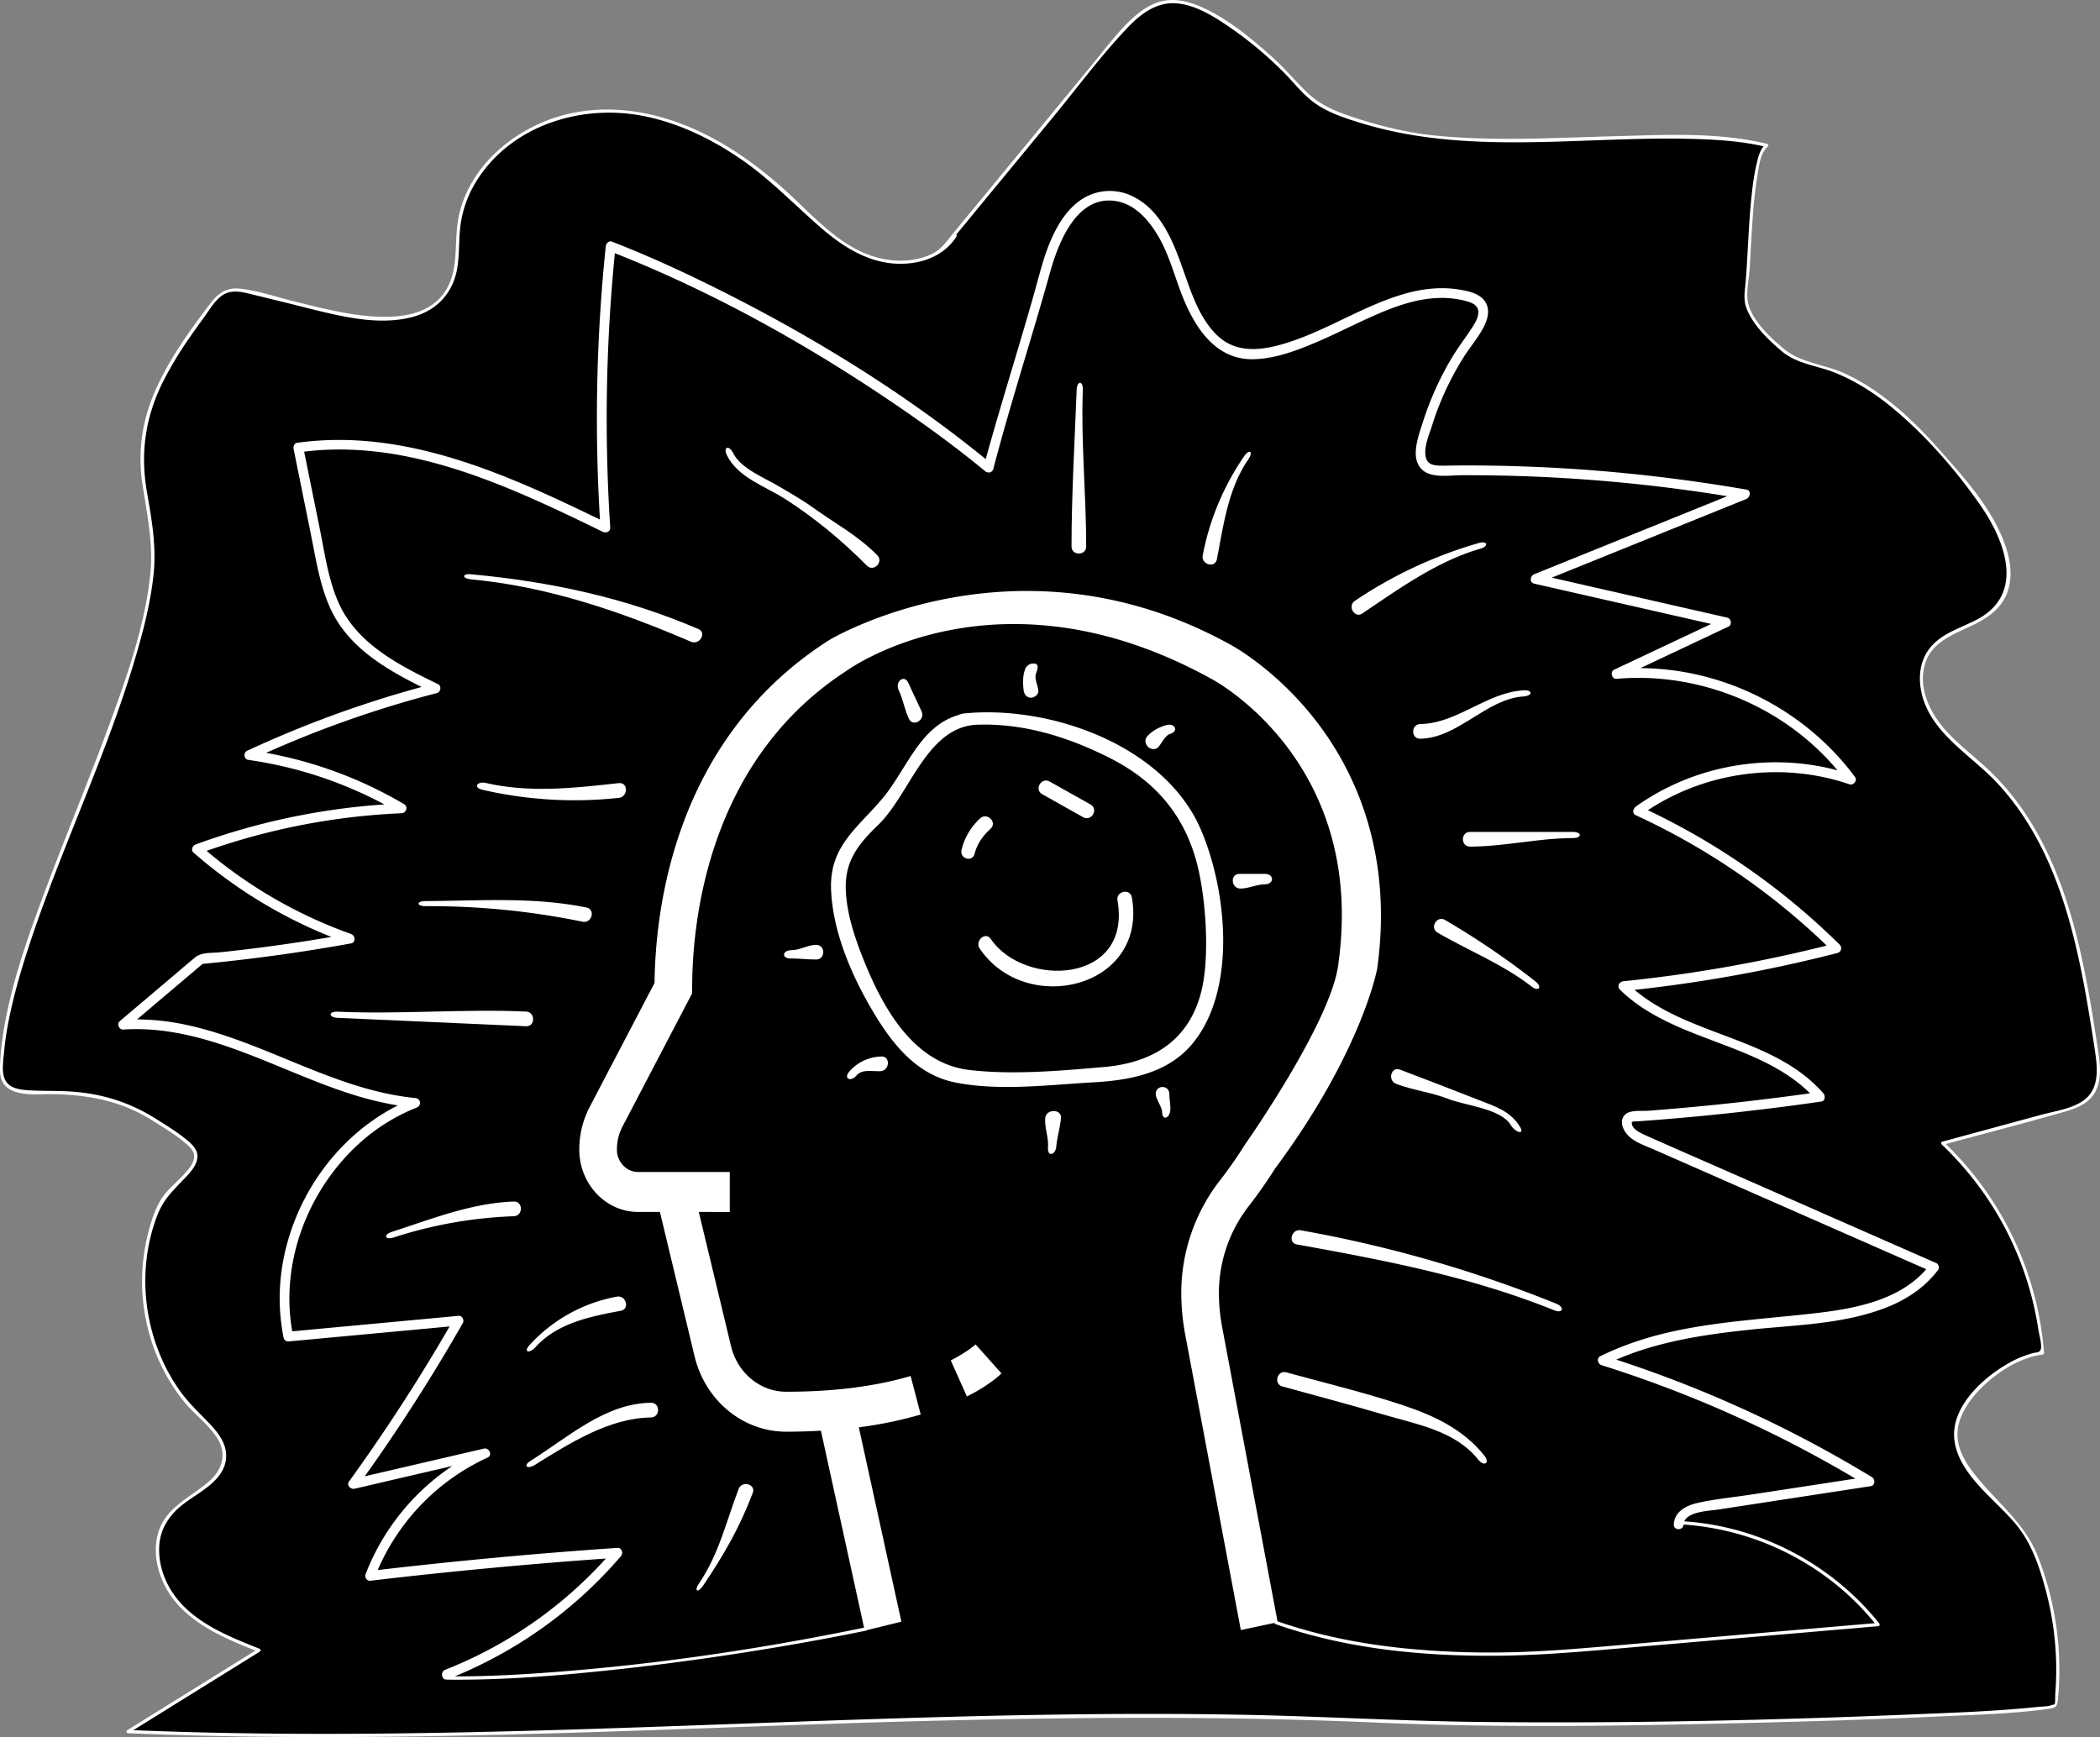 <svg id="0bcf8f93-3013-4bdc-8a8d-ddc5d02c59f3" data-name="Layer 1" xmlns="http://www.w3.org/2000/svg" viewBox="0 0 1971.34 1630.75"><rect x="0" y="0" width="1971.34" height="1630.75" fill="#808080" stroke="none"/><title>moments-between-words-2</title><path d="M1980.91,1047.39c-14.5-94-32.64-195.28-101.5-260.93-16.94-16.15-36.7-29.8-50-49.07s-18.51-46.95-4.22-65.49c15-19.52,44.93-21.45,61.63-39.57,27.49-29.83,2.71-77.15-22.54-108.89-39.14-49.22-82.8-100.23-143.06-118.18-12-3.58-25.06-6-34.37-14.45C1672,377.39,1648,355,1652.11,335.42c3.39-15.92,3-125.45,19.39-136.92-84-21-261.82,9.29-354-15-94.41-24.88-64-30-127-80-26.27-20.85-63.42-50.33-94-36.45-16.55,7.53-28.71,22-40.27,36.05l-159.89,194c-19.42,13.66-48.46,14.05-71.23,4.35-28.85-12.27-50.65-36.3-73.71-57.54-46.93-43.22-106.08-78.11-169.88-78s-130.09,44.56-137.9,107.89c-2.39,19.33.34,40-8.46,57.39-19,37.59-73.33,33.18-114.26,23.14l-72.56-17.79c-7.91-1.94-16.52-3.83-24-.54-5.82,2.58-9.88,7.89-13.69,13-31.95,42.84-65.35,89.92-64.79,143.36.29,27.78,9.94,54.77,10.76,82.53,3.74,126-142.2,365.58-142.2,491.67,0,42,71-1,142.15,46,8.71,5.75,37.11,22,39.85,32,4,14.74-25.67,32.83-32.3,46.59-31.14,64.66-16.63,148.38,34.46,198.78,11.29,11.15,25.17,22.93,25.11,38.8-.1,26-34.44,35.18-51.33,54.91-19.51,22.77-12.59,59.57,7.11,82.17s48.68,34.45,76.54,45.53l-122.92,76.34c387.61,16.54,776-29.37,1163.5-10.36,202.84,10,645.08-6.06,646.07-14.42a289.45,289.45,0,0,0-22.65-149.94c-14.46-32.66-66.25-63.47-71-98.87s45.72-78,81.22-81.85c-5.3-74.2-39.46-146-93.7-196.89l111.5-30.31c9.59-2.61,19.73-5.54,26.42-12.9C1985,1080.54,1983.29,1062.8,1980.91,1047.39ZM896.47,297l13.1-13.75A48.07,48.07,0,0,1,896.47,297Z" transform="translate(-12.95 -61.99)"/><path d="M1982.36,1047c-11.51-74.46-24.26-152.9-65.73-217.47a240.88,240.88,0,0,0-34-42c-14.4-14.11-31-25.94-44.34-41.18-14.25-16.33-25-39.49-18.17-61.41,6.25-20,26.12-27.28,43.35-35.39,14.09-6.63,27.3-15.16,33.36-30.2,5.67-14.1,3.72-29.84-1-43.92-11.62-34.93-38.49-64.44-62.49-91.5-25.17-28.38-53.77-55.14-88.53-71.25-18.09-8.39-41.49-10-56.95-22.91-13.06-10.89-29.7-26.14-33.89-43.21-2.3-9.38.87-22.31,1.43-32,.8-13.88,1.46-27.76,2.42-41.63,1-15.08,2.24-30.22,4.73-45.15,1.41-8.42,2.64-22.49,10-28.19a1.51,1.51,0,0,0-.66-2.51c-47-11.45-97.64-8.41-145.56-7.13-55.31,1.47-111.19,4.83-166.36-.71-25.69-2.58-50.5-8.68-75-16.64-15.8-5.12-31.56-11.14-43.84-22.7-11.34-10.67-21.12-22.81-32.73-33.26-20.15-18.13-42.86-37.2-67.83-48.15-10.66-4.68-22.4-7.78-34.09-5.93-12.77,2-23.87,10.3-33,19-12.68,12.2-23.34,26.61-34.51,40.16l-36.23,44-74.94,90.94-18.74,22.73c-6.2,7.52-11.89,16.4-20.82,20.79-15.67,7.7-34.68,8.08-51.35,3.71-33.26-8.72-57.74-36.24-82-58.81-23.2-21.58-48.72-40.94-76.95-55.5C627,163.29,567.08,154.4,514.28,180.47c-22.44,11.08-42.54,27.73-56,49A108,108,0,0,0,443.83,264c-3.29,15-2.24,30.31-4.13,45.43-9.27,74.35-103.56,47-150.81,35.44-16.68-4.09-34-10.21-51.13-11.94-12.54-1.28-20.19,4.58-27.5,14.16-19.52,25.61-38.76,52.42-51.74,82.05C146,457.79,142,487,146.85,517.89c4.46,28.71,10.3,55.9,7,85-5.32,47.56-21.65,93.88-38,138.57C97.08,792.67,76.07,843,56.9,894c-16.68,44.42-33.26,90-40.76,137a244.59,244.59,0,0,0-3,27.4c-.32,7.08-1,15.16,3.41,21.22,9.17,12.58,32.77,9.32,46,9.56,33.74.61,65,6.51,93.87,25,9.84,6.28,20.06,12.19,29,19.68,3.87,3.22,9.07,7.26,9.7,12.55.81,6.84-5.18,13.37-9.4,18-7.25,8-16.53,15-22.08,24.39-6.5,11-10.33,24.58-13.1,37a182.11,182.11,0,0,0,.5,80.3A177.21,177.21,0,0,0,186,1378.22c9.48,11.64,22.38,20.81,30.57,33.44,9.48,14.6,5.54,29.42-6.8,40.51-17.86,16-42.18,24.77-48.71,50.28-6.3,24.64,4.24,51.32,21.6,68.89,20,20.22,47.06,31.06,73,41.39l-.36-2.74-122.92,76.34a1.51,1.51,0,0,0,.76,2.79c197.16,8.31,394.46.67,591.52-6.46,193.79-7,387.31-12,581.14-3.47,119.91,5.25,240.3,3,360.24,0,56.15-1.39,112.3-3.21,168.41-5.85,32.81-1.55,66.09-2.37,98.69-6.7,11.25-1.5,11.1-1.64,12.11-14.45a290.83,290.83,0,0,0-19.6-129.82c-12.92-32.46-40.78-51.9-61.23-79.14-10.08-13.42-17.33-28.89-12.33-45.82,4.89-16.57,17.44-30.55,30.6-41.24,13.59-11,30-20.22,47.6-22.49.76-.1,1.57-.61,1.5-1.5a306.39,306.39,0,0,0-94.14-198l-.66,2.51c38.11-10.36,76.44-20.15,114.39-31.11,11.82-3.41,23.5-8.11,29.11-19.88,5.7-12,3.72-26.13,1.84-38.76-.29-1.9-3.18-1.09-2.89.8,2.18,14.62,4.51,32.74-7,44.27-10.53,10.5-29.48,12.77-43.29,16.53l-92.91,25.25a1.51,1.51,0,0,0-.66,2.51,301.73,301.73,0,0,1,90.92,174.37c.54,3.64,3.61,14.4,2.1,18.33-1.17,3.06-4,2.44-7.25,3.29a95.49,95.49,0,0,0-22.93,9.53c-24.12,13.58-54.63,41.34-50.8,72.16,4.07,32.73,38.94,56,58.29,79.7,14.76,18.12,22.18,41,28,63.33a289.16,289.16,0,0,1,9.25,77.31q-.15,8.93-.85,17.82c-.16,2,.11,9-.7,9.77-.64.57-1.91.44-2.65.75-3.74,1.57-9.13,1.36-13.11,1.78-41,4.26-82.42,5.57-123.58,7.27-132.74,5.49-265.74,8.3-398.59,6.86-75.89-.82-151.65-5.46-227.53-6.82-107.67-1.93-215.36.15-323,3.47-214,6.61-428,18.21-642.19,13.37q-38.91-.87-77.79-2.52l.76,2.8,122.91-76.34a1.52,1.52,0,0,0-.35-2.74c-29.63-11.8-63.25-25-81.62-52.74-8.4-12.69-13.29-28.19-12.45-43.47,1-17.17,10.06-30.07,23.39-40.15,14.65-11.08,37.66-21.61,39.36-42.5,1-11.72-5.68-21.69-13.25-30-10-10.92-20.9-20.43-29.6-32.54-34-47.32-42.74-112.14-21.27-166.47,5.32-13.45,13.64-21.66,23.49-31.87,5.55-5.75,13-13,13.72-21.44.71-7.78-6-13.3-11.52-17.73-8.43-6.82-17.75-12.41-26.89-18.21-24.71-15.7-50.93-24-80.14-25.93-12.15-.79-24.33-.44-36.49-1-8.28-.42-19.83-.84-24.77-8.75-4.54-7.28-2.4-18.89-1.7-27a284.89,284.89,0,0,1,4.7-31.58c4.43-22,10.69-43.66,17.62-65C71,855.12,117.84,761.86,145,662c5.43-20,10-40.37,12.12-61,2.72-26.23-1.66-50.91-6.16-76.72-6.44-36.87-1.71-70.38,15-103.91a345.86,345.86,0,0,1,24.73-41.11c4.39-6.4,8.92-12.69,13.51-18.94,5.35-7.31,10.63-17,18.59-21.77,8.91-5.34,19.71-1.91,29,.36q14.32,3.5,28.64,7c16.62,4.08,33.2,8.58,50,12.08,22.84,4.77,47.78,7.69,70.61,1.34,22.56-6.27,37.5-22.87,41.21-46.07,2.42-15.17,1-30.69,3.95-45.8a105.58,105.58,0,0,1,15.37-37.61c33.27-51.07,98.6-70.51,156.34-58.77,32.21,6.55,62.3,21.11,89.37,39.49,27.67,18.77,50.31,42.57,75.36,64.42,20.82,18.16,44.89,33.86,73.37,34.6,13,.34,26.29-2.24,37.55-8.88,6.34-3.74,10.53-10.56,15.15-16.18l18.74-22.73,73.7-89.42c23.06-28,45-57.74,69.95-84.08,11.82-12.47,26.63-24.12,44.71-23.24,15.58.76,30.14,8.56,43,16.84a352.78,352.78,0,0,1,60.35,49.18c8.71,8.91,16.49,19,26.49,26.55,13.73,10.36,31,15.68,47.21,20.56,101.65,30.53,209.4,10.83,313.69,14.36,21.64.73,43.48,2.28,64.58,7.42l-.66-2.51c-5.49,4.27-7.27,13-8.74,19.32-2.63,11.32-3.94,23-5.07,34.52-2.43,24.94-2.93,50-5,74.94-.74,9.29-2.55,17.06,1.18,26.15,6.37,15.54,20.32,28.87,32.93,39.5,13.86,11.7,33.13,13.33,49.52,19.9,20.07,8,38.41,20,55,33.81,30.76,25.62,58.73,57.74,81.6,90.56,23.11,33.15,42.46,83.17-2.72,107.25-14.33,7.64-31.11,12.25-42.48,24.47-10.78,11.58-13.26,27.59-10.31,42.73,7.59,39,46.42,59.62,71.51,86.6,62.45,67.17,78.09,163.37,91.58,250.6C1979.76,1049.69,1982.65,1048.89,1982.36,1047Z" transform="translate(-12.95 -61.99)" style="fill:#fff"/><path d="M897.53,298.1l13.1-13.75-2.36-1.81a48.28,48.28,0,0,1-12.56,13.2c-1.55,1.12-.06,3.72,1.51,2.59a52.09,52.09,0,0,0,13.64-14.28,1.5,1.5,0,0,0-2.35-1.82L895.41,296C894.07,297.37,896.19,299.5,897.53,298.1Z" transform="translate(-12.95 -61.99)" style="fill:#fff"/><path d="M920.61,1373l-15.16-33.88c16.15-8.16,23.23-15,23.31-15l24.29,27.22c-1,1.07-10.93,10.83-32.44,21.69Z" transform="translate(-12.95 -61.99)" style="fill:#fff"/><path d="M1155.29,587c6.26-32.6,10.68-66.35,29.48-93.71,5-7.33,1.1-10.23-3.9-2.95a244.09,244.09,0,0,0-38.87,93c-1.66,8.66,11.62,12.38,13.29,3.66Z" transform="translate(-12.95 -61.99)" style="fill:#fff"/><path d="M1346.19,755.51c35.65-.67,61.92-37.4,96.85-39.69,8.81-.57,8.87-6.36,0-5.78-35.12,2.3-61.84,31-96.85,31.69-8.85.17-8.88,13.95,0,13.78Z" transform="translate(-12.95 -61.99)" style="fill:#fff"/><path d="M1291.86,637.87c34.88-23.45,70.22-49,110.6-60.71,8.51-2.47,6.89-7.77-1.66-5.29A412.63,412.63,0,0,0,1284.9,626c-7.32,4.92-.43,16.87,7,11.9Z" transform="translate(-12.95 -61.99)" style="fill:#fff"/><path d="M1362.45,937.55c28.57,16.64,61.94,30.06,88,50.43,6.91,5.41,10.73.72,3.75-4.74a749.19,749.19,0,0,0-84.78-57.59c-7.68-4.47-14.62,7.44-7,11.9Z" transform="translate(-12.95 -61.99)" style="fill:#fff"/><path d="M1323.49,1079.47c16.71,6.34,32.4,7.73,49.06,14.2,16.23,6.31,49.23,9.13,58.45,24.29,4.6,7.56,13.53,9.64,8.9,2-9.28-15.25-23.81-19.38-39.64-25.61q-36.46-14.34-73.11-28.21c-8.3-3.15-11.89,10.17-3.66,13.29Z" transform="translate(-12.95 -61.99)" style="fill:#fff"/><path d="M1392.88,856.78c32.16,0,64.31-8,96.47-8,8.86,0,8.88-5.78,0-5.78h-96.47c-8.87,0-8.88,13.78,0,13.78Z" transform="translate(-12.95 -61.99)" style="fill:#fff"/><path d="M1032.6,575c0-49-5-98-3.18-147,.33-8.87-5.45-8.86-5.78,0-1.85,49-4.79,98-4.82,147,0,8.87,13.78,8.88,13.78,0Z" transform="translate(-12.95 -61.99)" style="fill:#fff"/><path d="M836.49,583.23c-18.73-18.85-38.77-29.22-60.37-44.73-10.53-7.56-21.42-13.67-32.58-20.26-13-7.71-35.26-16.45-42.3-30.79-3.9-8-9.79-6-5.9,2,10.24,20.85,36,29.05,54.5,40.89,28,17.91,53.49,39.11,76.9,62.68,6.26,6.3,16-3.44,9.75-9.75Z" transform="translate(-12.95 -61.99)" style="fill:#fff"/><path d="M668.55,652.54C599.82,623,529.41,608,455.22,601.11c-8.83-.82-8.77,4,0,4.78,71.67,6.68,140,30,206.37,58.55,8.06,3.47,15.09-8.4,7-11.9Z" transform="translate(-12.95 -61.99)" style="fill:#fff"/><path d="M593.93,797.17c-42,4.61-83.32,9.36-124.6-.08-8.64-2-12.32,4.31-3.67,6.29A383.44,383.44,0,0,0,593.93,811c8.72-1,8.82-14.74,0-13.78Z" transform="translate(-12.95 -61.99)" style="fill:#fff"/><path d="M563.56,914c-49.81-10.23-100.11-6.3-151-6.09-8.87,0-8.89,4.82,0,4.78a714.6,714.6,0,0,1,147.3,14.6c8.65,1.78,12.35-11.5,3.66-13.29Z" transform="translate(-12.95 -61.99)" style="fill:#fff"/><path d="M506.77,1011.64c-58.94-2.63-117.87,2.75-176.81.12-8.87-.4-8.85,5.39,0,5.78l176.81,7.88c8.87.39,8.85-13.39,0-13.78Z" transform="translate(-12.95 -61.99)" style="fill:#fff"/><path d="M495.26,1190c-39.79,1.44-76.42,16.16-114.33,28.4-8.4,2.72-6.81,8,1.66,5.29a412.41,412.41,0,0,1,112.67-19.91c8.84-.32,8.89-14.1,0-13.78Z" transform="translate(-12.95 -61.99)" style="fill:#fff"/><path d="M592,1279.29a146.32,146.32,0,0,0-82,45.53c-6,6.53-.26,8.3,5.74,1.75,20.42-22.3,50.24-28.51,79.95-34,8.71-1.61,5-14.89-3.66-13.29Z" transform="translate(-12.95 -61.99)" style="fill:#fff"/><path d="M624,1378.91c-43.15.48-77.82,32.53-112.84,54.35-7.51,4.68-3.6,8.61,4,3.9,32.09-20,69.56-44,108.88-44.47,8.86-.1,8.88-13.88,0-13.78Z" transform="translate(-12.95 -61.99)" style="fill:#fff"/><path d="M706.31,1459.85c-11.94,31.41-18.38,60.85-37.19,88.69-5,7.37-1,9.27,3.9,2,19.46-28.81,34.23-54.49,46.58-87,3.15-8.3-10.16-11.88-13.29-3.66Z" transform="translate(-12.95 -61.99)" style="fill:#fff"/><path d="M1216.76,1363.59c31.4,8.68,63,17,94.2,26.18,32.29,9.53,68.1,15.41,89.68,42.53,5.52,6.93,11.22,3.13,5.75-3.75-19.47-24.46-47-37.51-76.08-47.2-36-12-73.28-20.92-109.89-31-8.56-2.37-12.21,10.92-3.66,13.29Z" transform="translate(-12.95 -61.99)" style="fill:#fff"/><path d="M1230.4,1230.27c83.17,15,163.27,30.3,241.67,61.84,8.23,3.31,9.81-3,1.67-6.29A1204.71,1204.71,0,0,0,1234.06,1217c-8.67-1.56-12.39,11.72-3.66,13.29Z" transform="translate(-12.95 -61.99)" style="fill:#fff"/><path d="M779.11,949c-7.65,0-15.31,5-23,5-8.87,0-9.89,7.78-1,7.78,7.65,0,16.31,1,24,1,8.87,0,8.89-13.78,0-13.78Z" transform="translate(-12.95 -61.99)" style="fill:#fff"/><path d="M1177.37,896.18c7.66,0,15.32-4,23-4,8.87,0,8.88-9.79,0-9.79h-24c-8.86,0-7.88,13.79,1,13.79Z" transform="translate(-12.95 -61.99)" style="fill:#fff"/><path d="M1075.49,904.51c-1.53-8.75-15-6-13.52,2.71,13.71,78.59-87.55,82.42-119,36.22-5-7.3-15.24,1.92-10.29,9.17C976.4,1016.8,1090.31,989.49,1075.49,904.51Z" transform="translate(-12.95 -61.99)" style="fill:#fff"/><path d="M991.26,807.56l38.5,21.64c7.74,4.35,14.7-7.55,7-11.9l-38.51-21.64C990.47,791.31,983.52,803.21,991.26,807.56Z" transform="translate(-12.95 -61.99)" style="fill:#fff"/><path d="M942.83,840c6.57-6-3.2-15.71-9.74-9.74a58.63,58.63,0,0,0-17.46,29.38c-2.12,8.61,10.16,12.29,12.29,3.67C930.19,854.13,935.84,846.38,942.83,840Z" transform="translate(-12.95 -61.99)" style="fill:#fff"/><path d="M1140.11,840.52C1106.15,762,999.78,724,918.91,731.69a18.9,18.9,0,0,0-6.48,1.63c-36.63,10.88-48.4,51.53-71.59,78.87-23.72,27.95-49.37,44.52-47.72,85.18,1.54,38.34,18.25,78,37.32,110.83,18.37,31.59,41.41,62.41,79.18,70,41,8.28,87.73,2.26,129.15-.07,34.4-1.92,70.28-8.33,93.48-36.24C1174.54,991.06,1164.5,897,1140.11,840.52Zm-90.37,223.12c-40.74,3.58-86.33,7.65-127,2.82-52.4-6.21-81.18-58.69-99.06-103.34-8.23-20.53-15.95-43.46-16.76-65.75-1-27.43,12-43.12,30.47-61C865.69,809,881,751,922.9,743.16c2.79-.52,5-.67,4.79-.7,44.84-2.2,88.44,11.37,128.25,31.74,41,21,68,52,80.2,96.74,8.63,31.78,12.48,86.3,5.23,118.81C1130.75,1037.33,1096.73,1059.52,1049.74,1063.64Z" transform="translate(-12.95 -61.99)" style="fill:#fff"/><path d="M866.2,736.86c3.75,8,15.64,1,11.9-7l-12.63-27c-3.75-8-12.63-1-8.9,7C860.78,718.85,862,727.85,866.2,736.86Z" transform="translate(-12.95 -61.99)" style="fill:#fff"/><path d="M980.8,717c3.37,0,7.34-3.18,6.89-6.89-.72-5.81-4.08-11.07-2-16.52,1.34-3.47,2.52-7.56-.82-8.48a8.19,8.19,0,0,0-9.47,4.81c-2.48,6.41-2.36,13.37-1.52,20.19C974.36,713.82,976.75,717,980.8,717Z" transform="translate(-12.95 -61.99)" style="fill:#fff"/><path d="M1100.45,763.24c2.94-3.51,6.43-11,10.79-12.2,8.52-2.43,4.9-10.73-3.66-8.29-6.53,1.86-13.5,5.53-17.87,10.75-2.39,2.85-1.8,7,1,9.74C1093.16,765.7,1098.05,766.11,1100.45,763.24Z" transform="translate(-12.95 -61.99)" style="fill:#fff"/><path d="M1097.87,1089.11c0,4.59,6,12.18,6,16.78,0,8.86,7.78,5.88,7.78-3,0-4.6-1-9.19-1-13.78C1110.65,1080.24,1097.87,1080.22,1097.87,1089.11Z" transform="translate(-12.95 -61.99)" style="fill:#fff"/><path d="M994.14,1111.63c-.8,9.19,3.4,18.37,2.61,27.55-.77,8.84,7,7.79,7.78-1,.8-9.18,3.59-17.36,4.39-26.55C1009.69,1102.8,994.9,1102.85,994.14,1111.63Z" transform="translate(-12.95 -61.99)" style="fill:#fff"/><path d="M840.32,1053.82a41.33,41.33,0,0,0-30,14c-5.8,6.66.91,10.44,6.75,3.74,5.26-6,14.14-3.65,22.21-3.94,8.84-.32,9.88-14.11,1-13.79Z" transform="translate(-12.95 -61.99)" style="fill:#fff"/><path d="M1830.7,1247.84l-182.43-80.21c-30.41-13.37-60.89-26.57-91.22-40.11-3.77-1.68-11.83-5.53-12.18-10.51-.14-1.89-.77-.88.78-2,.57-.41,3.91-.27,4.9-.34q7.35-.53,14.69-1.09,24.48-1.9,48.92-4.3,54.39-5.34,108.48-13.16c3.71-.53,4-5.4,2-7.69-46.42-52.87-125.06-53.18-177.25-97.15A1359.63,1359.63,0,0,0,1738,956.63a4.64,4.64,0,0,0,2-7.69A657.58,657.58,0,0,0,1559.86,822.6c55.37-36.46,126.42-45.78,189.33-24.29,3.59,1.23,7.57-3.53,5.19-6.76-39.67-53.71-101-90-167-99.7a249.76,249.76,0,0,0-34.52-2.62l82.69-39c3.58-1.68,2.6-7.56-1.1-8.4l-164.8-37.54,182.6-73.84c3.67-1.48,5-8,0-8.86q-75.49-13.05-152-18.66-38.51-2.77-77.12-3.63-19.6-.42-39.22-.34c-5.92,0-11.84.21-17.75.16-5.41-.05-12.08-.32-14.28-6.27-3.39-9.21,2.66-22.76,5.42-31.49a273.45,273.45,0,0,1,13-33.54,284.53,284.53,0,0,1,16.17-29.79c5.7-9.14,12.85-17.48,18.13-26.84,4.07-7.22,7.5-16.63,3.34-24.59-4.56-8.7-15.36-11.05-24.25-12.6-18.33-3.2-36.91-.84-54.62,4.5-39.26,11.83-73.74,35.71-113.25,46.9-20.84,5.91-42.72,7.69-59.63-8-12.86-11.94-20.42-28.81-26.45-45-11.59-31.09-21.37-71.06-54.49-86.55a48.16,48.16,0,0,0-46.16,2.82c-14,8.93-23.17,23.83-29.65,38.77-6.31,14.53-10.09,29.76-14.31,45-4.34,15.68-8.94,31.29-13.55,46.89-10.05,33.94-20.41,67.8-30,101.88q-1.67,5.9-3.26,11.8C855.61,425.73,762.46,369.7,666.6,323.48c-26-12.52-52.33-24.19-79.19-34.66-3-1.19-5.55,1.79-5.82,4.44a1575.45,1575.45,0,0,0-5.44,256.53c-88.4-42.94-183.83-86.1-284.39-72.09-2.57.36-3.65,3.49-3.21,5.66q8.19,40.45,16.37,80.93c4.76,23.5,8.37,47.89,18.59,69.79,16.58,35.54,51.26,55.91,85.2,72.85a1033.91,1033.91,0,0,0-164,60c-3.39,1.58-2.76,7.86,1.1,8.41a386.08,386.08,0,0,1,128,41.85,640.7,640.7,0,0,0-177.14,37.56c-3,1.1-4.84,5.22-2,7.69A447.74,447.74,0,0,0,324,941.58Q272,950.5,219.51,956c-7.7.81-17.36-.25-23.5,4.86-8.13,6.77-16.15,13.67-24.22,20.51l-46.44,39.31c-3,2.53-.61,8.11,3.25,7.85,76.1-5,143.53,38.1,213.62,60.45a312.8,312.8,0,0,0,44.13,10.8c-59.4,30-100.73,90.81-109.3,156.84a188.06,188.06,0,0,0,2.16,61.35,4.59,4.59,0,0,0,4.43,3.38L435,1307.28a1718.66,1718.66,0,0,1-94.45,145.58c-2.5,3.46,1.62,7.59,5.19,6.76l91.84-21.37A215.36,215.36,0,0,0,356,1540.18c-1,2.6,1.62,6.16,4.44,5.82q110.37-13,221.27-20.85a402,402,0,0,1-150.75,104.39c-5.12,2-3.34,10,1.48,9.15a1.74,1.74,0,0,0,.68.16c50.42.54,100.89-3.46,151-8.74,54-5.68,107.88-13.23,161.44-22.28,26.87-4.55,53.68-9.49,80.36-15a1.35,1.35,0,0,0,.78-.43l32.41-8-39.94-182.45a379.36,379.36,0,0,0,58.08-12l-9.47-36.17c-33.21,9.81-72.49,14.78-116.73,14.78-24.49,0-45.8-17.59-51.86-42.79l-30.27-126H698v-37.52H611.93c-10.95,0-19.87-9.47-19.87-21.1a47,47,0,0,1,5.28-21.65l65.36-125v-4.86c0-61.34,14.17-212.45,144.06-297.33,0,0,141.5-104.67,343.66,7.16,5.9,3.16,144.18,79.58,119.13,265.51-4.84,53.6-88,171.67-88,171.67-7.4,11.78-15.34,23.14-23.61,33.79a172.21,172.21,0,0,0-36.08,104.9,213.11,213.11,0,0,0,3.71,39.69l52.19,277.26,31.53-6.71a1.51,1.51,0,0,0,1,1.09c65.94,23.19,136.79,30.16,206.33,29.73,35.9-.21,71.58-3,107.32-6.07l118.41-10.18,133.59-11.49a1.56,1.56,0,0,0,1.08-2.62c-35.52-44.62-86.25-76.42-141.72-89.59a251.46,251.46,0,0,0-41.2-6.21c3.79-9.31,23.64-9.89,31.16-11l47.57-7.29,96.34-14.77c4.12-.64,4.18-6.53,1.1-8.41a1143.83,1143.83,0,0,0-240.07-110.36c39.63-17.17,82.89-23.61,125.64-28.12,41.71-4.4,86-5,125.76-20,20-7.51,37.79-19,50.77-36.17C1833.73,1252.3,1832.79,1248.76,1830.7,1247.84Zm-110.59,46.62c-44.67,5.31-89.8,7.51-133.9,16.85-24.52,5.19-48.45,12.81-71,23.86-3.74,1.84-2.43,7.3,1.09,8.41a1133,1133,0,0,1,238.35,106.53l-96.51,14.8c-17.07,2.62-34.66,4.27-51.51,8-10.6,2.37-21.93,8.08-22.41,20.24-.23,5.89,8.86,5.9,9.18.09a255.87,255.87,0,0,1,148.66,60.91,249.93,249.93,0,0,1,30.82,31.67l-231.78,19.94c-36.34,3.12-72.63,6.5-109.12,7.33a802.4,802.4,0,0,1-105.59-4.17c-38.8-4.26-77.31-12-114.21-24.85l-52-276.44a175.34,175.34,0,0,1-3-32.32,133.06,133.06,0,0,1,28-81c8.88-11.44,17.4-23.62,25.34-36.23l.07.05c79.68-107.8,94.56-183.51,95.16-186.68l.14-.9c15.1-110.73-23-187.25-57.65-231.94-37.6-48.51-78.84-70.67-80.28-71.43C967.53,556.31,791.14,663,791.14,663,646.79,755.25,628.19,913.71,627.41,984.74l-60.94,116.53a86.16,86.16,0,0,0-9.73,39.86c0,32.32,24.76,58.62,55.19,58.62h20.5l32.49,135.31c10,41.81,45.42,71,86.07,71,11.15,0,22-.33,32.58-.93l40.49,184.88c-102.33,21.17-206.69,36.28-311,43.16-24.39,1.61-48.83,2.65-73.28,2.6a411.66,411.66,0,0,0,156-112.79c2.37-2.76,1-8.14-3.25-7.85q-112.72,7.71-225,20.82A205.65,205.65,0,0,1,470.7,1430.34c4.91-2.24,1.33-9.53-3.54-8.4l-111.78,26q49.56-69.53,92-143.73c1.6-2.8-.38-7.25-4-6.91l-156.08,14.54c-11.76-66.1,15.95-136,66.41-179.51A177.08,177.08,0,0,1,404,1101.82c4.86-1.93,4.09-8.51-1.22-9-75.5-7.46-140.27-52.32-213.53-68.38A224.11,224.11,0,0,0,141.6,1019l61.57-52.12q70-6.65,139.29-19.22c4.84-.88,3.87-7.49,0-8.87a435.89,435.89,0,0,1-135.56-78,632.3,632.3,0,0,1,183-35.34c4.48-.19,6.37-6.19,2.32-8.57a392.82,392.82,0,0,0-129.45-48.13A1020,1020,0,0,1,423,712.66c3.64-.95,4.72-6.65,1.1-8.41-36.63-17.82-76.75-38-93.79-77.45-9.35-21.67-12.62-45.89-17.27-68.87L298.45,486c99-12.16,193.82,33.1,280.43,75.3,2.9,1.41,7.16-.23,6.92-4a1576.16,1576.16,0,0,1,4.35-257.61c98.32,38.88,192.1,92.22,278.68,152.59,23.59,16.45,46.65,33.66,68.84,52a4.79,4.79,0,0,0,2,1,4.29,4.29,0,0,0,5.6-2.64,4,4,0,0,0,.49-1.76c16.14-61.56,35.93-122.17,53-183.48,7.89-28.36,25.79-74.1,63.49-66.29,17.34,3.59,29.62,18.32,38.14,32.89,9.2,15.77,14,33.06,20.23,50.06,11.69,31.64,31.4,66.53,70,65.15,20.4-.73,40.46-8.42,59-16.36s36.23-17.18,54.61-25.2c17.89-7.82,36.91-14.7,56.57-15.81a89.07,89.07,0,0,1,28.75,2.88c5.54,1.52,11.25,3.93,11.15,10.53-.09,5.19-3.23,10.36-6,14.58-6,9.22-12.73,17.86-18.41,27.3a282.89,282.89,0,0,0-15.71,30,291.1,291.1,0,0,0-11.81,30.71c-3,9.36-6.73,19.59-6.81,29.54-.06,8.33,3.61,15.92,11.65,19.08,9.49,3.72,21.6,1.69,31.53,1.66q38-.12,76,1.65a1514,1514,0,0,1,151.2,14.63q11,1.62,22,3.43l-181.11,73.23c-3.83,1.55-4.88,7.76,0,8.87l166.07,37.83-91.12,42.94c-4.06,1.91-2.15,9,2.32,8.57,64.11-5.64,129.54,15.57,178.67,57.1a238.52,238.52,0,0,1,28.73,28.83c-64.19-17.22-135.34-4.72-189.5,34.13-2.51,1.8-3.43,6.36,0,7.94a650.15,650.15,0,0,1,179.32,122.43,1345,1345,0,0,1-190.88,33.49c-3.76.38-6.32,4.85-3.25,7.85,49.81,48.73,129.35,48.82,178.48,97.34q-49.4,6.91-99,11.79-26.26,2.57-52.6,4.56c-5.85.44-16.25-.8-21.11,2.91-3.93,3-4.65,7.8-3.08,12.3,4.4,12.58,19.08,16.71,29.94,21.49l50.17,22.06,98.06,43.11,106.75,46.94C1796.53,1282.08,1755.82,1290.21,1720.11,1294.46Z" transform="translate(-12.95 -61.99)" style="fill:#fff"/></svg>